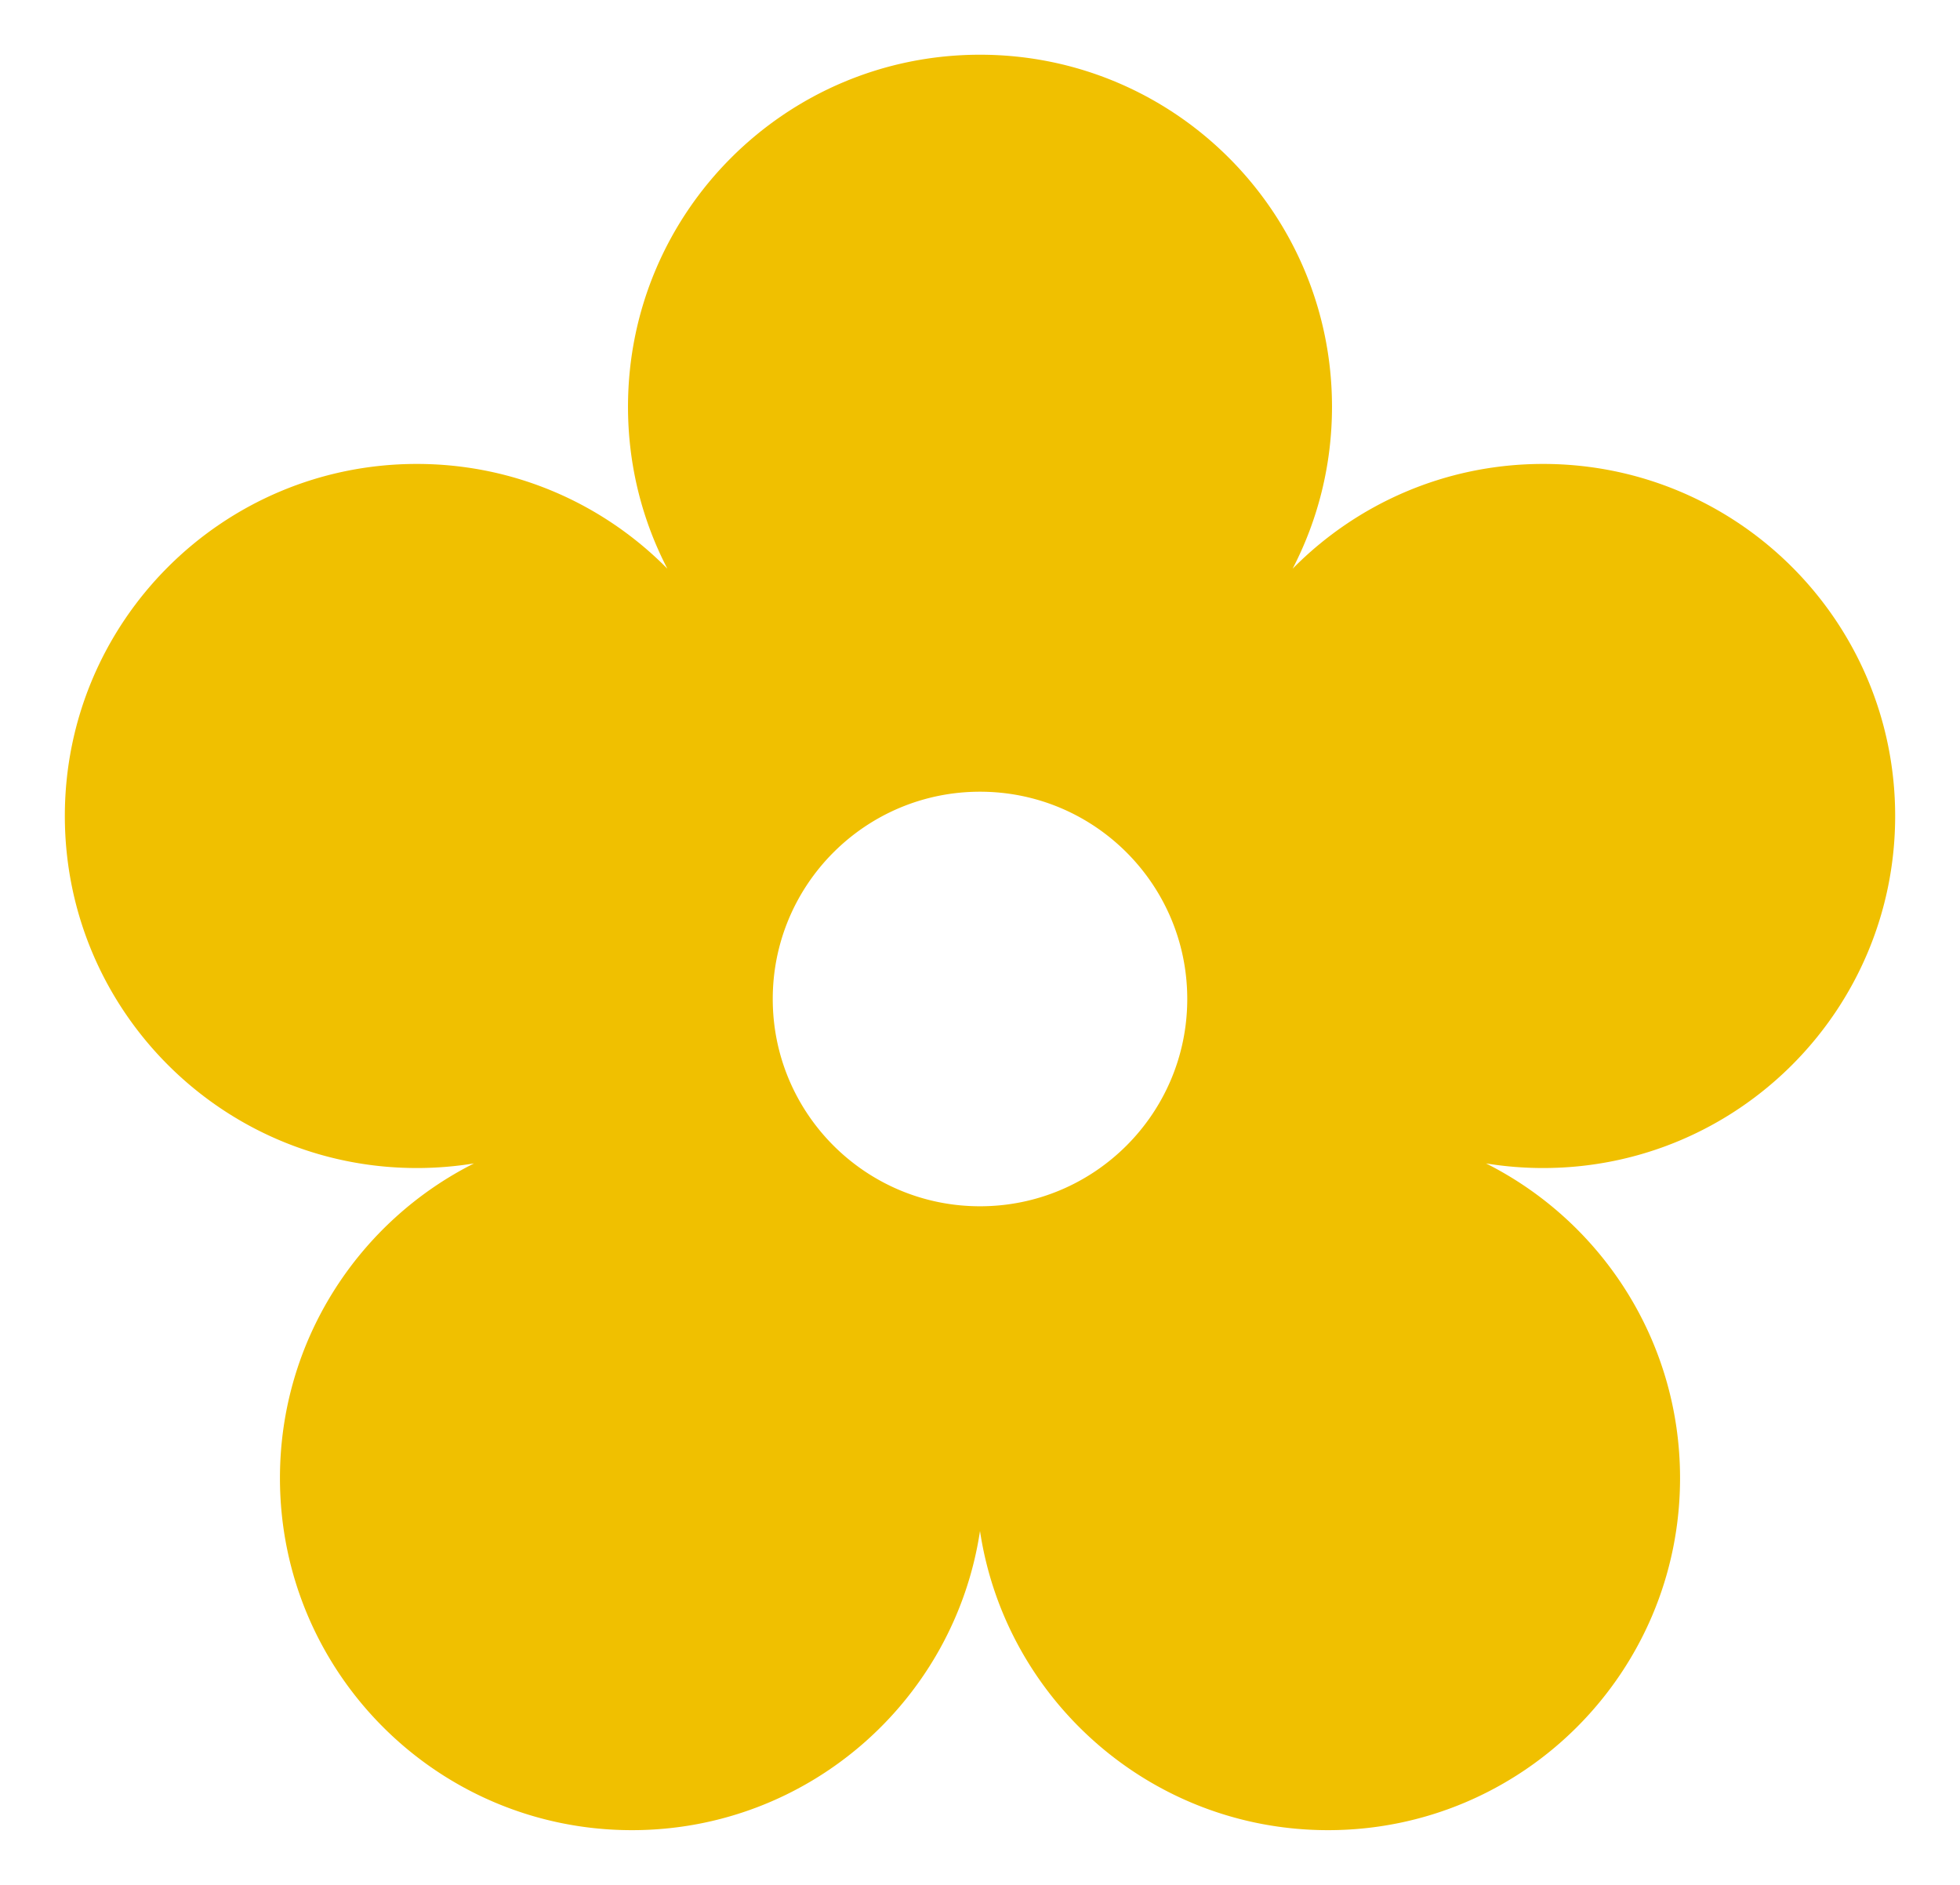<svg xmlns="http://www.w3.org/2000/svg" width="936" height="900"><path d="M30.965 389.62c0-92.837 75.26-168.097 168.097-168.097 46.813 0 89.158 19.137 119.636 50.013-12.01-23.144-18.795-49.435-18.795-77.311 0-92.838 75.26-168.097 168.097-168.097s168.097 75.26 168.097 168.097c0 27.876-6.786 54.167-18.795 77.312 30.478-30.877 72.823-50.014 119.636-50.014 92.837 0 168.097 75.26 168.097 168.097s-75.26 168.096-168.097 168.096c-9.295 0-18.413-.754-27.298-2.205 54.96 27.642 92.67 84.55 92.67 150.264 0 92.837-75.26 168.097-168.097 168.097-84.256 0-154.033-61.99-166.213-142.849-12.18 80.86-81.957 142.849-166.213 142.849-92.837 0-168.097-75.26-168.097-168.097 0-65.714 37.71-122.622 92.67-150.264a169.281 169.281 0 0 1-27.298 2.205c-92.837 0-168.097-75.259-168.097-168.096zm338.062 87.383c0 54.66 44.312 98.973 98.973 98.973 54.66 0 98.973-44.312 98.973-98.973 0-54.66-44.312-98.973-98.973-98.973-54.66 0-98.973 44.312-98.973 98.973z" style="fill:#f0c000;stroke-width:.874"/></svg>